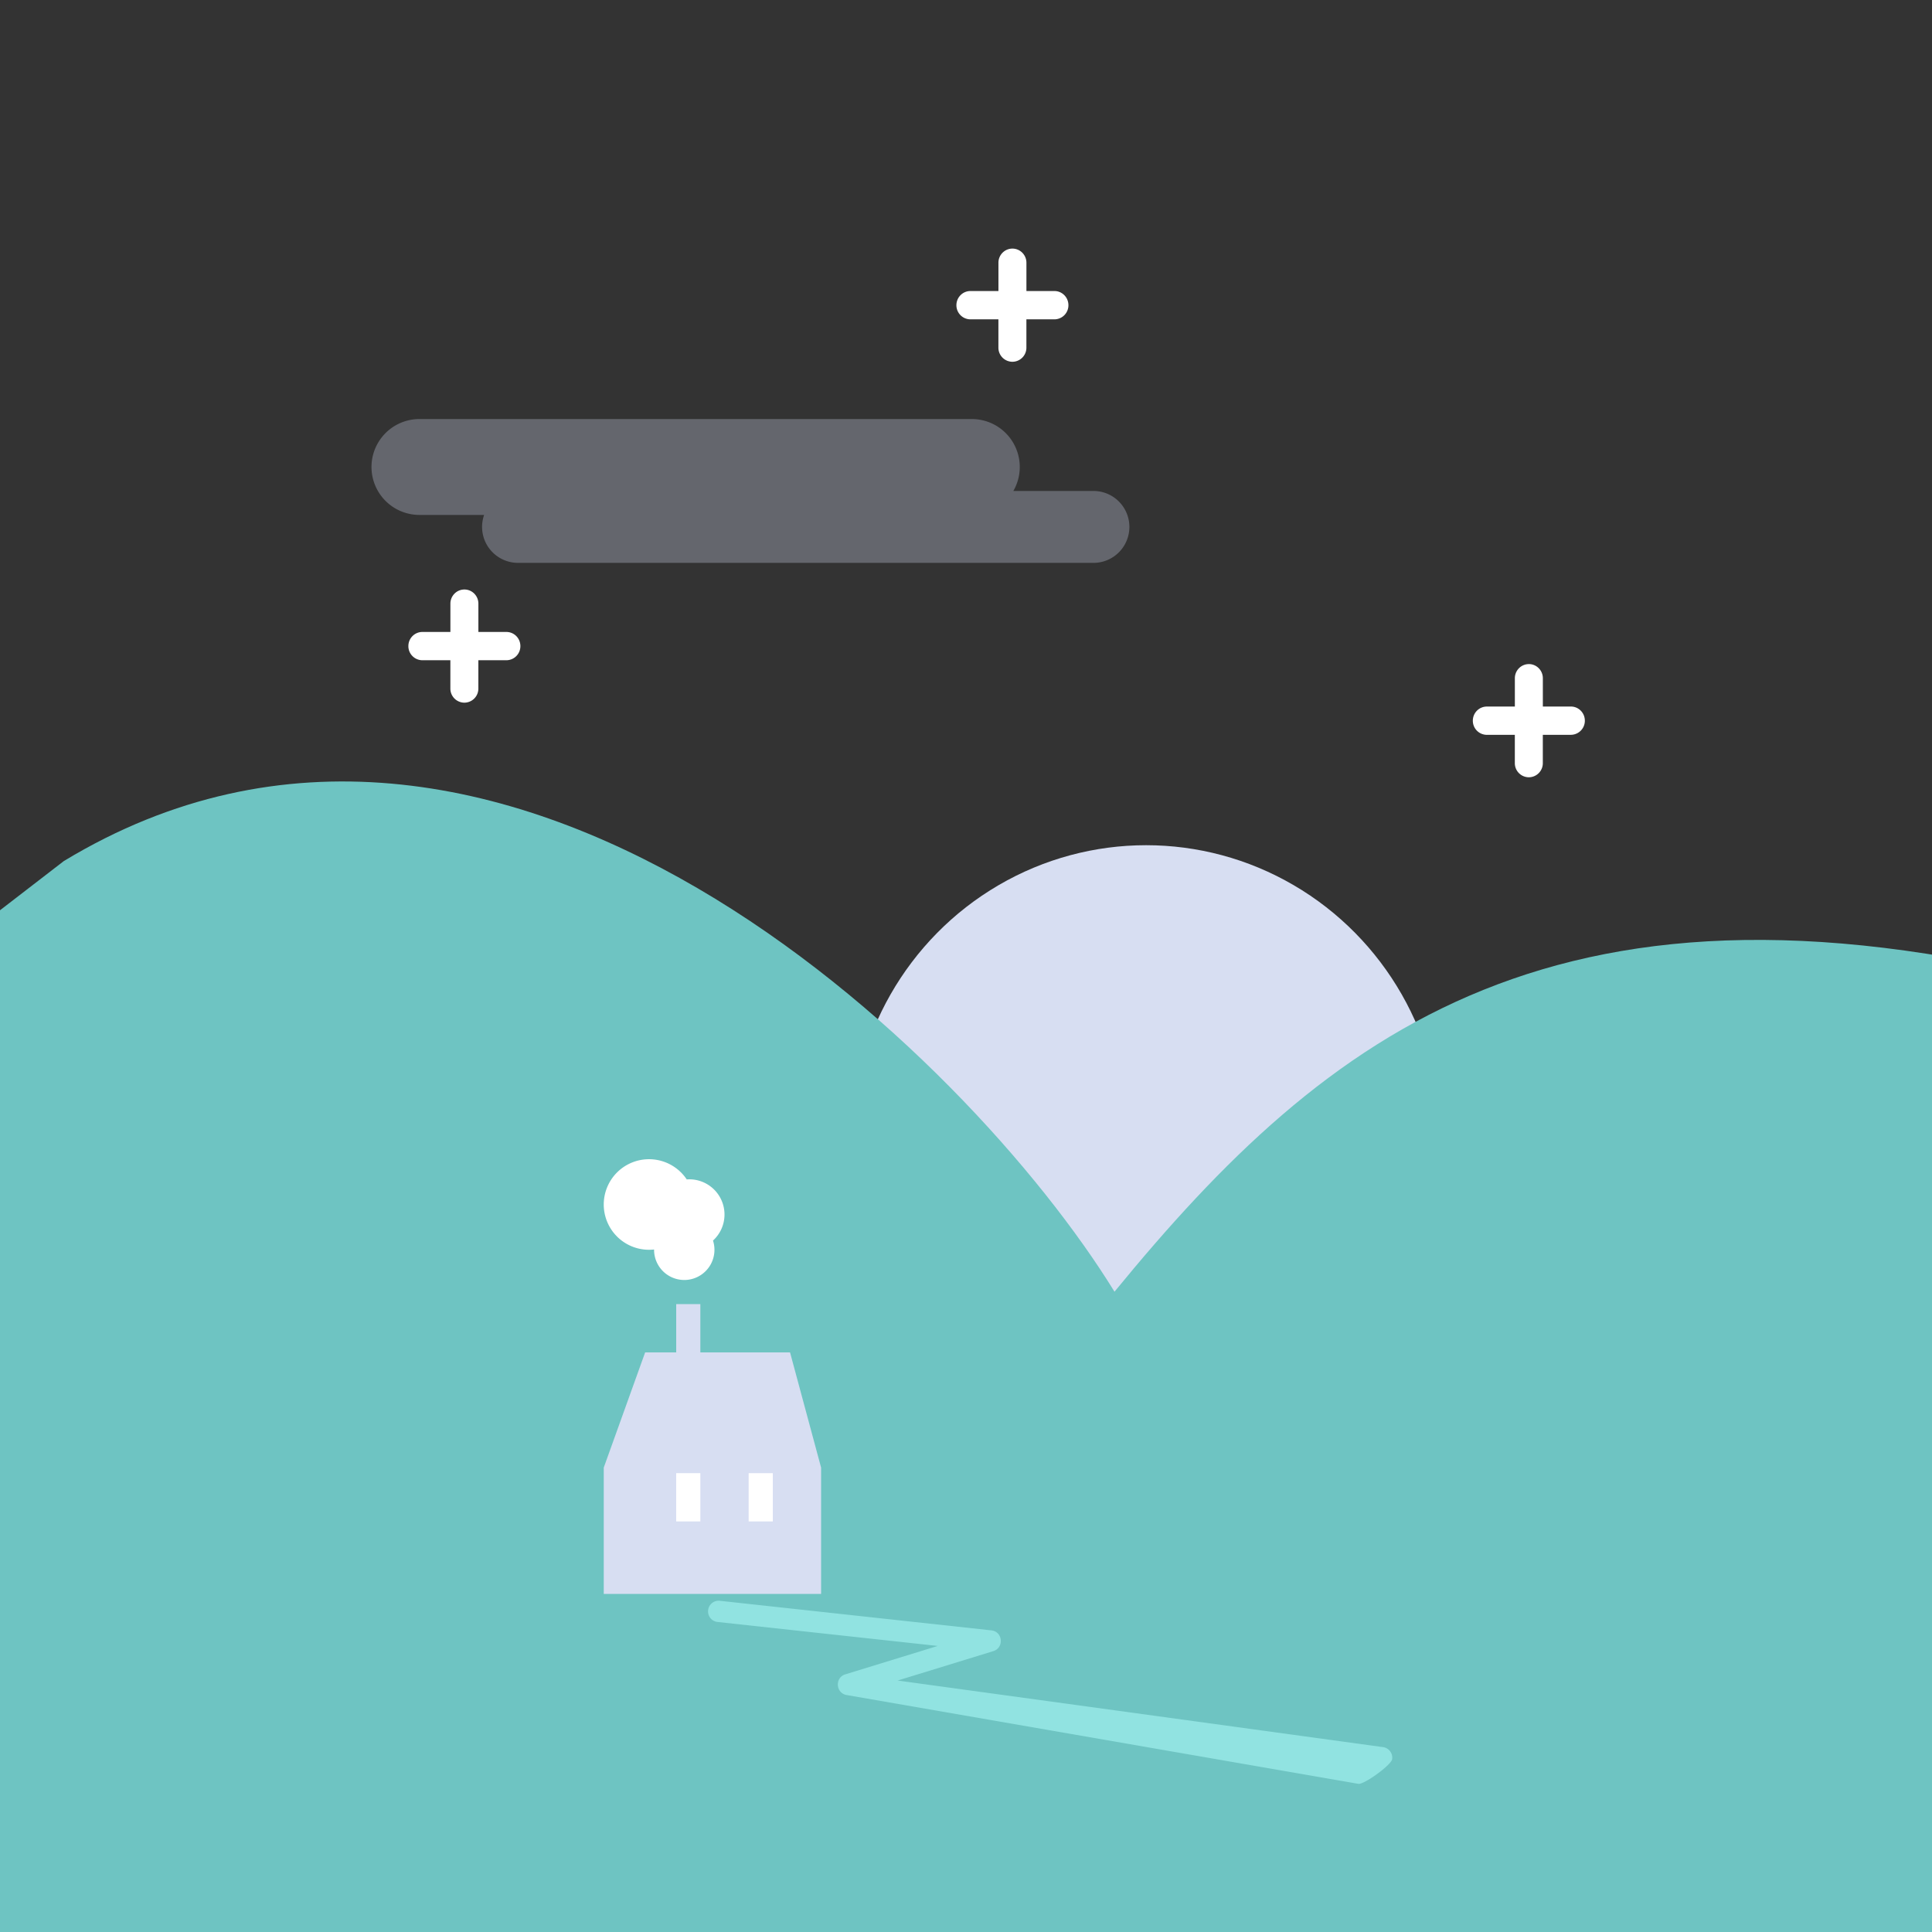 <svg xmlns="http://www.w3.org/2000/svg" width="80" height="80" viewBox="0 0 80 80">
    <rect x="0" y="0" width="80" height="80" fill="#333333" stroke="none"/>
    <g fill="none" fill-rule="evenodd">
        <g transform="translate(-8 5)">
            <path fill="#D7DEF2" d="M49.96 15.33h3.355a1.489 1.489 0 0 1 0 2.977H29.451a1.489 1.489 0 0 1-1.404-1.985h-2.679a1.985 1.985 0 1 1 0-3.97H48.24a1.985 1.985 0 0 1 1.72 2.978z" opacity=".305"/>
            <ellipse cx="55.459" cy="42.35" fill="#D7DEF2" rx="12.219" ry="12.352"/>
            <path fill="#6EC4C2" d="M10.649 30.651c18.035-10.913 37.429 7.976 43.5 17.836 8.813-10.761 18.459-18.392 40.427-12.542v43.02H.472V38.495l10.177-7.845z"/>
            <path fill="#FFF" fill-rule="nonzero" d="M71.306 22.498c.32 0 .58.262.58.586v1.172h1.16c.32 0 .579.261.579.585a.582.582 0 0 1-.58.586h-1.16V26.6a.582.582 0 0 1-.579.585.582.582 0 0 1-.58-.585v-1.172h-1.159a.582.582 0 0 1-.58-.586c0-.324.26-.585.58-.585h1.16v-1.172c0-.324.259-.586.579-.586zM49.922 5.294c.32 0 .58.262.58.585v1.172h1.16c.32 0 .579.262.579.586a.582.582 0 0 1-.58.586h-1.16v1.171a.582.582 0 0 1-.579.586.582.582 0 0 1-.58-.586V8.223h-1.159a.582.582 0 0 1-.58-.586c0-.324.26-.586.58-.586h1.16V5.879c0-.323.259-.585.58-.585zM27.23 19.41c.32 0 .579.262.579.586v1.172h1.16c.32 0 .579.261.579.585a.582.582 0 0 1-.58.586h-1.16v1.172a.582.582 0 0 1-.579.585.582.582 0 0 1-.58-.585v-1.172H25.49a.582.582 0 0 1-.58-.586c0-.324.26-.585.58-.585h1.16v-1.172c0-.324.259-.586.58-.586z"/>
            <path fill="#91E3E1" fill-rule="nonzero" d="M43.003 64.33c-.448.139-.396.796.068.86l21.177 3.675c.24.033 1.366-.782 1.398-1.023a.44.44 0 0 0-.374-.497L45.17 64.587l3.961-1.217c.455-.14.393-.81-.08-.86l-11.248-1.225a.438.438 0 0 0-.481.391.44.44 0 0 0 .387.486l9.121.993-3.826 1.176z"/>
        </g>
        <path fill="#D7DEF2" d="M26.714 56h6L34 60.77V66h-9v-5.23z"/>
        <path fill="#FFF" d="M28 61h1v2h-1z"/>
        <path fill="#D7DEF2" d="M28 54h1v3h-1z"/>
        <path fill="#FFF" d="M31 61h1v2h-1zM27.083 51.739a1.875 1.875 0 1 1 1.353-2.902 1.458 1.458 0 0 1 1.088 2.532 1.25 1.25 0 1 1-2.44.37z"/>
    </g>
</svg>
